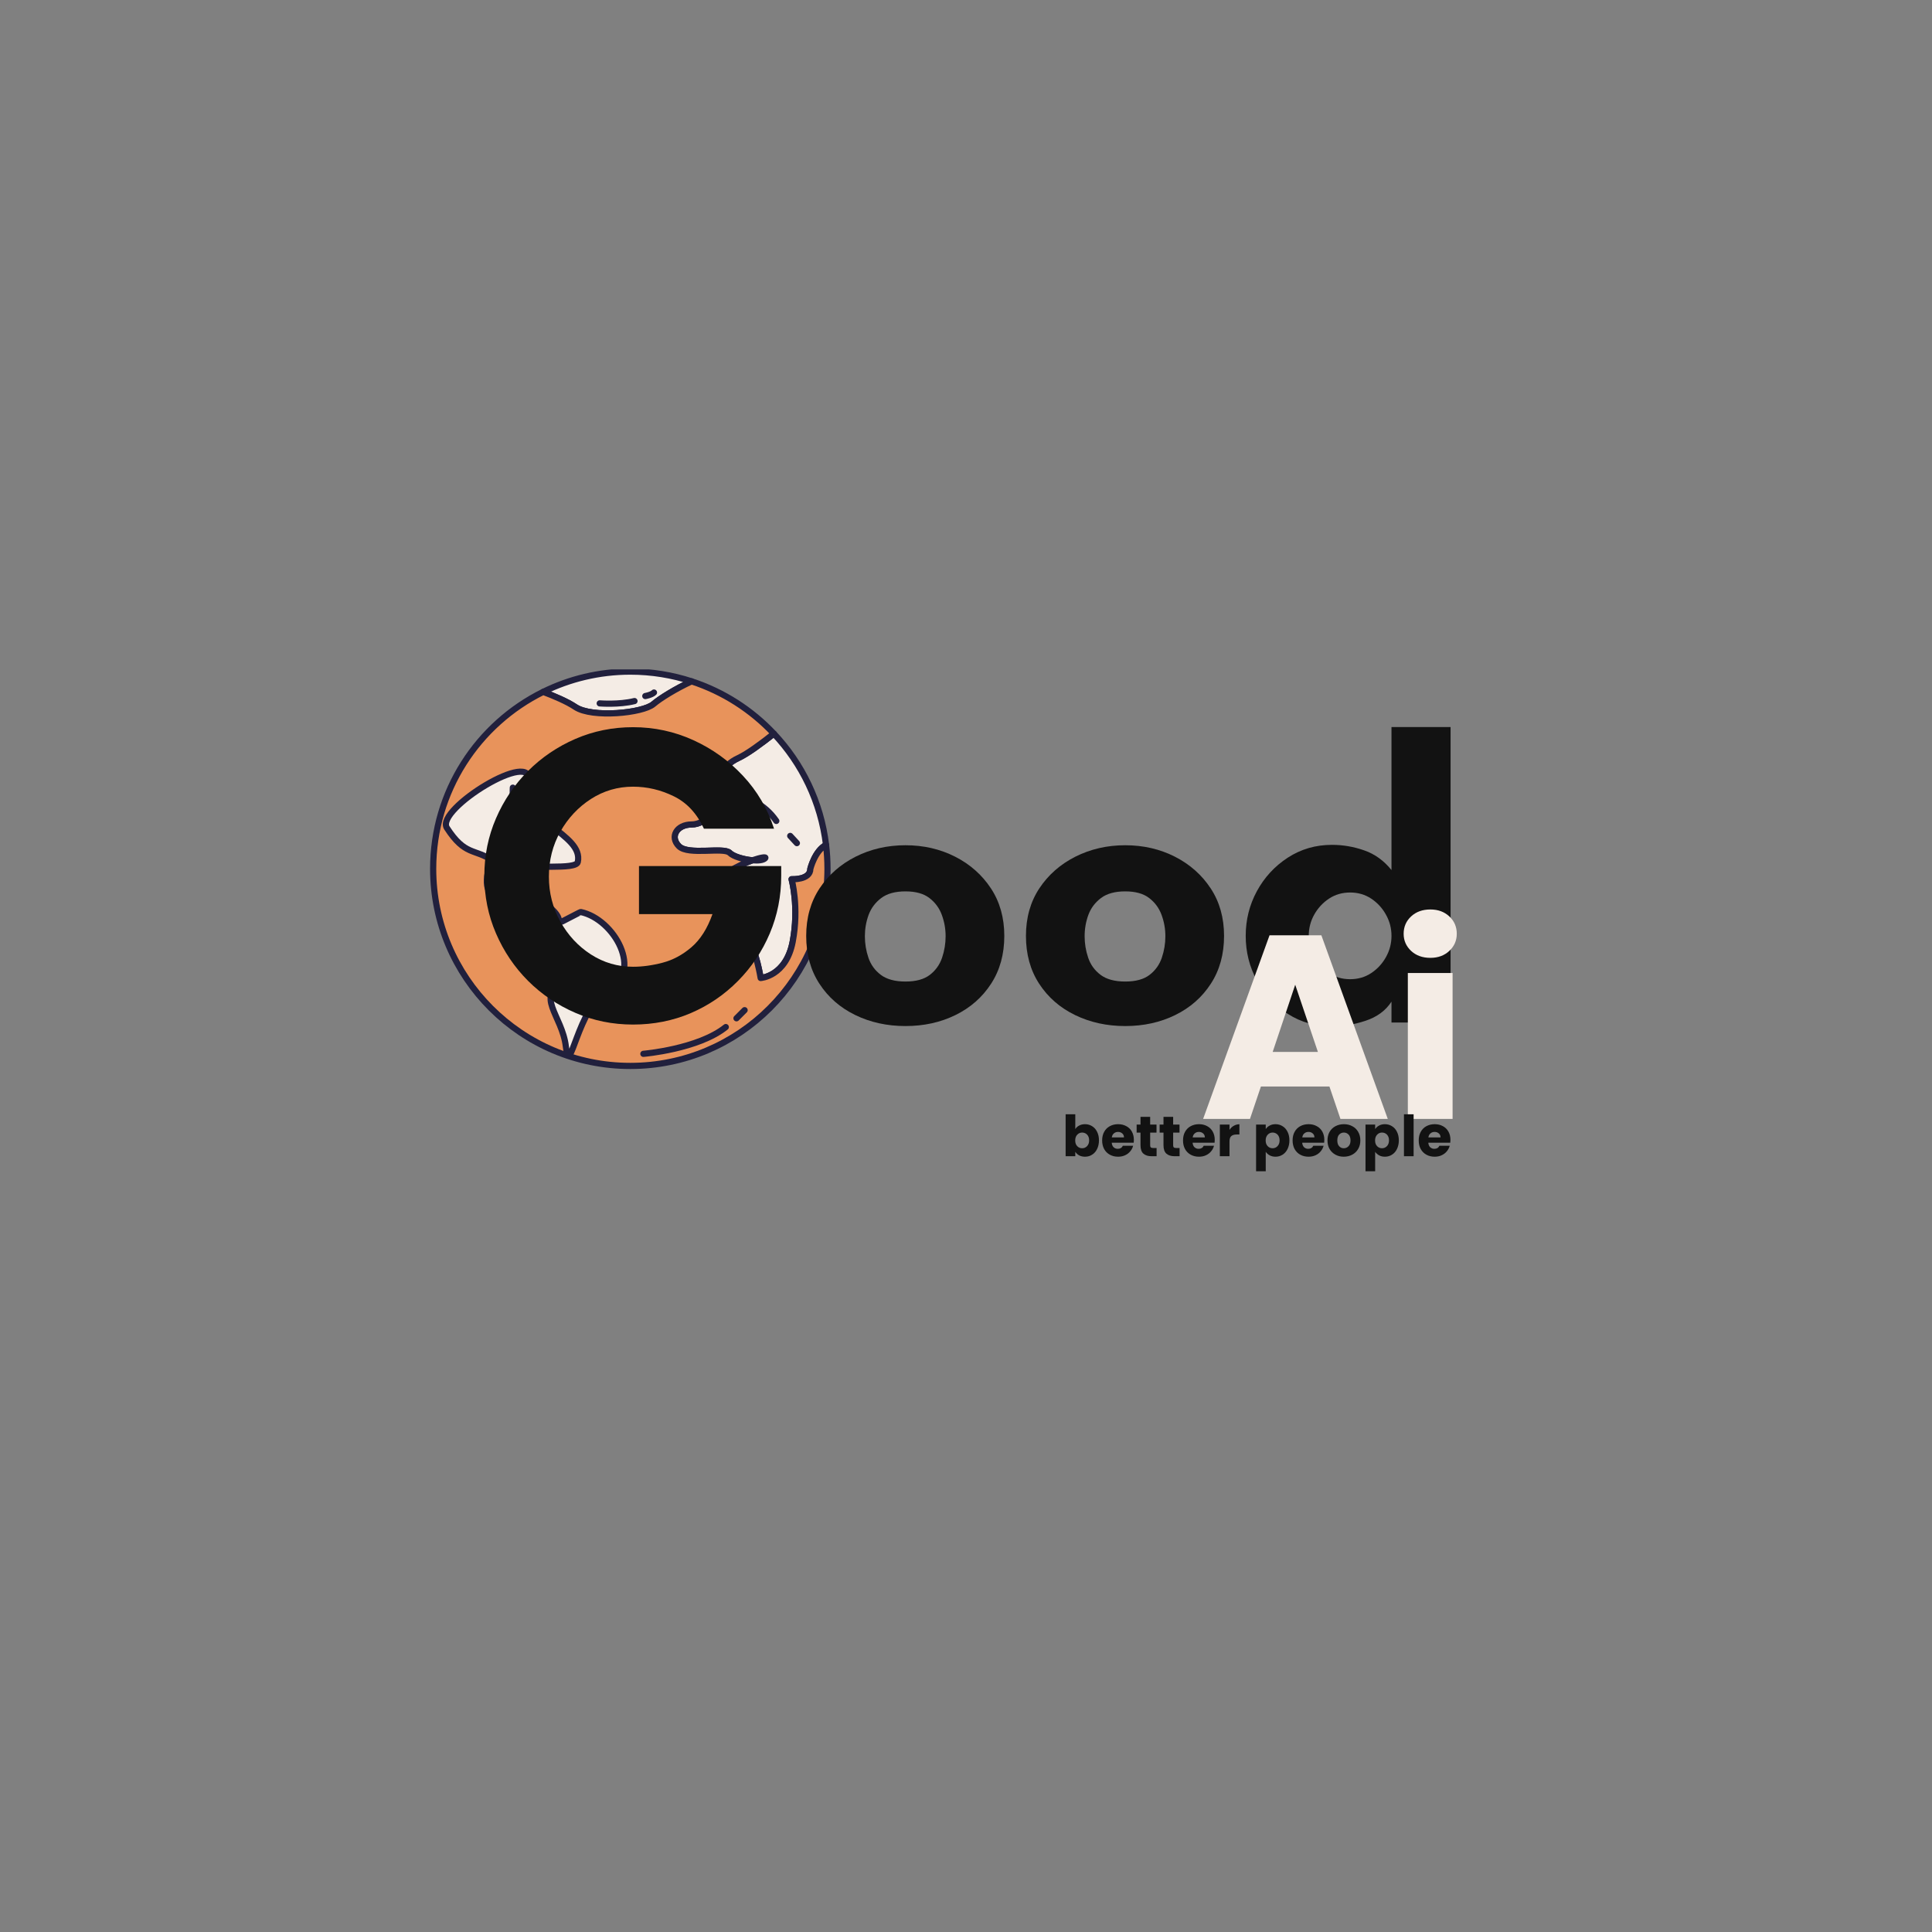<svg xmlns="http://www.w3.org/2000/svg" xmlns:xlink="http://www.w3.org/1999/xlink" width="500" zoomAndPan="magnify" viewBox="0 0 375 375" height="500" preserveAspectRatio="xMidYMid meet" version="1.2"><rect x="0" y="0" width="375" height="375" fill="#808080" stroke="none"/><defs><clipPath id="d428c96c54"><path d="M 104 129.93 L 135 129.93 L 135 140 L 104 140 Z M 104 129.93 "/></clipPath><clipPath id="8e35455f44"><path d="M 83.398 131 L 161.398 131 L 161.398 208 L 83.398 208 Z M 83.398 131 "/></clipPath><clipPath id="c04e8fcb0b"><rect x="0" width="55" y="0" height="73"/></clipPath></defs><g id="fb3695179e"><path style=" stroke:none;fill-rule:nonzero;fill:#f4ece5;fill-opacity:1;" d="M 126.715 136.828 C 128.004 135.727 131.004 133.863 134.102 132.426 C 130.367 131.203 126.379 130.539 122.234 130.539 C 116.172 130.539 110.441 131.953 105.348 134.469 C 107.465 135.262 109.973 136.328 111.582 137.402 C 114.82 139.562 124.656 138.598 126.715 136.828 "/><g clip-rule="nonzero" clip-path="url(#d428c96c54)"><path style="fill:none;stroke-width:40;stroke-linecap:round;stroke-linejoin:round;stroke:#21203d;stroke-opacity:1;stroke-miterlimit:10;" d="M 2275.681 3191.652 C 2318.726 3228.436 2418.905 3290.656 2522.345 3338.659 C 2397.643 3379.487 2264.463 3401.662 2126.065 3401.662 C 1923.62 3401.662 1732.263 3354.442 1562.168 3270.438 C 1632.867 3243.959 1716.61 3208.348 1770.352 3172.477 C 1878.487 3100.343 2206.938 3132.562 2275.681 3191.652 Z M 2275.681 3191.652 " transform="matrix(0.03,0,0,-0.03,58.566,232.407)"/></g><path style=" stroke:none;fill-rule:nonzero;fill:#e8935b;fill-opacity:1;" d="M 148.34 166.715 C 148.699 166.355 147.512 166.543 145.895 167.098 C 146.996 167.191 147.961 167.094 148.34 166.715 "/><path style="fill:none;stroke-width:40;stroke-linecap:round;stroke-linejoin:round;stroke:#21203d;stroke-opacity:1;stroke-miterlimit:10;" d="M 2997.803 2193.646 C 3009.804 2205.647 2970.15 2199.386 2916.147 2180.863 C 2952.931 2177.732 2985.15 2180.993 2997.803 2193.646 Z M 2997.803 2193.646 " transform="matrix(0.03,0,0,-0.03,58.566,232.407)"/><path style=" stroke:none;fill-rule:nonzero;fill:#f4ece5;fill-opacity:1;" d="M 143.203 147.266 C 139.566 148.969 139.992 151.109 141.062 152.176 C 142.137 153.246 139.352 156.672 139.352 156.672 C 139.352 156.672 136.984 160.16 134.102 160.16 C 131.219 160.16 129.828 162.559 131.648 164.375 C 133.469 166.195 140.312 164.48 141.492 165.66 C 142.203 166.371 144.207 166.957 145.895 167.098 C 147.512 166.543 148.699 166.355 148.34 166.715 C 147.961 167.094 146.996 167.191 145.895 167.098 C 143.215 168.016 139.352 169.945 139.352 172.078 C 139.352 175.504 143.68 181.422 145.129 182.875 C 146.582 184.324 147.484 189.906 147.484 189.906 C 147.484 189.906 152.406 189.605 153.691 182.875 C 154.977 176.145 153.477 170.766 153.477 170.766 C 153.477 170.766 157.113 170.965 157.113 168.742 C 157.113 168.742 157.977 165.266 160.152 164.117 C 159.152 155.82 155.488 148.34 150.039 142.562 C 147.676 144.438 144.949 146.453 143.203 147.266 "/><path style="fill:none;stroke-width:40;stroke-linecap:round;stroke-linejoin:round;stroke:#21203d;stroke-opacity:1;stroke-miterlimit:10;" d="M 2826.273 2843.113 C 2704.832 2786.24 2719.05 2714.759 2754.791 2679.148 C 2790.662 2643.407 2697.658 2529.01 2697.658 2529.01 C 2697.658 2529.01 2618.611 2412.527 2522.345 2412.527 C 2426.079 2412.527 2379.642 2332.436 2440.428 2271.78 C 2501.214 2210.995 2729.746 2268.259 2769.14 2228.865 C 2792.88 2205.125 2859.796 2185.559 2916.147 2180.863 C 2970.15 2199.386 3009.804 2205.647 2997.803 2193.646 C 2985.15 2180.993 2952.931 2177.732 2916.147 2180.863 C 2826.664 2150.209 2697.658 2085.771 2697.658 2014.55 C 2697.658 1900.154 2842.187 1702.535 2890.58 1654.011 C 2939.105 1605.617 2969.236 1419.217 2969.236 1419.217 C 2969.236 1419.217 3133.592 1429.261 3176.507 1654.011 C 3219.423 1878.761 3169.333 2058.379 3169.333 2058.379 C 3169.333 2058.379 3290.774 2051.726 3290.774 2125.947 C 3290.774 2125.947 3319.601 2242.04 3392.257 2280.39 C 3358.864 2557.447 3236.51 2807.241 3054.545 3000.164 C 2975.628 2937.552 2884.58 2870.245 2826.273 2843.113 Z M 2826.273 2843.113 " transform="matrix(0.03,0,0,-0.03,58.566,232.407)"/><path style=" stroke:none;fill-rule:nonzero;fill:#e8935b;fill-opacity:1;" d="M 157.113 168.742 C 157.113 170.965 153.477 170.766 153.477 170.766 C 153.477 170.766 154.977 176.145 153.691 182.875 C 152.406 189.605 147.484 189.906 147.484 189.906 C 147.484 189.906 146.582 184.324 145.129 182.875 C 143.68 181.422 139.352 175.504 139.352 172.078 C 139.352 169.945 143.215 168.016 145.895 167.098 C 144.207 166.957 142.203 166.371 141.492 165.66 C 140.312 164.48 133.469 166.195 131.648 164.375 C 129.828 162.559 131.219 160.16 134.102 160.16 C 136.984 160.16 139.352 156.672 139.352 156.672 C 139.352 156.672 142.137 153.246 141.062 152.176 C 139.992 151.109 139.566 148.969 143.203 147.266 C 144.949 146.453 147.676 144.438 150.039 142.562 C 145.711 137.957 140.25 134.434 134.102 132.426 C 131.004 133.863 128.004 135.727 126.715 136.828 C 124.656 138.598 114.82 139.562 111.582 137.402 C 109.973 136.328 107.465 135.262 105.348 134.469 C 92.719 140.703 84.031 153.703 84.031 168.742 C 84.031 189.84 101.137 206.941 122.23 206.941 C 143.328 206.941 160.434 189.84 160.434 168.742 C 160.434 167.18 160.336 165.633 160.152 164.117 C 157.977 165.266 157.113 168.742 157.113 168.742 "/><g clip-rule="nonzero" clip-path="url(#8e35455f44)"><path style="fill:none;stroke-width:40;stroke-linecap:round;stroke-linejoin:round;stroke:#21203d;stroke-opacity:1;stroke-miterlimit:10;" d="M 3290.774 2125.947 C 3290.774 2051.726 3169.333 2058.379 3169.333 2058.379 C 3169.333 2058.379 3219.423 1878.761 3176.507 1654.011 C 3133.592 1429.261 2969.236 1419.217 2969.236 1419.217 C 2969.236 1419.217 2939.105 1605.617 2890.58 1654.011 C 2842.187 1702.535 2697.658 1900.154 2697.658 2014.55 C 2697.658 2085.771 2826.664 2150.209 2916.147 2180.863 C 2859.796 2185.559 2792.88 2205.125 2769.14 2228.865 C 2729.746 2268.259 2501.214 2210.995 2440.428 2271.78 C 2379.642 2332.436 2426.079 2412.527 2522.345 2412.527 C 2618.611 2412.527 2697.658 2529.01 2697.658 2529.01 C 2697.658 2529.01 2790.662 2643.407 2754.791 2679.148 C 2719.05 2714.759 2704.832 2786.24 2826.273 2843.113 C 2884.58 2870.245 2975.628 2937.552 3054.545 3000.164 C 2910.016 3153.954 2727.659 3271.612 2522.345 3338.659 C 2418.905 3290.656 2318.726 3228.436 2275.681 3191.652 C 2206.938 3132.562 1878.487 3100.343 1770.352 3172.477 C 1716.61 3208.348 1632.867 3243.959 1562.168 3270.438 C 1140.451 3062.254 850.35 2628.146 850.35 2125.947 C 850.35 1421.565 1421.552 850.363 2125.934 850.363 C 2830.447 850.363 3401.649 1421.565 3401.649 2125.947 C 3401.649 2178.254 3398.388 2229.778 3392.257 2280.39 C 3319.601 2242.04 3290.774 2125.947 3290.774 2125.947 Z M 3290.774 2125.947 " transform="matrix(0.03,0,0,-0.03,58.566,232.407)"/></g><path style=" stroke:none;fill-rule:nonzero;fill:#f4ece5;fill-opacity:1;" d="M 112.633 177.121 C 112.527 177.102 108.461 179.289 108.363 179.273 C 109.074 176.168 100.75 173.926 101.977 168.742 C 102.52 167.816 111.719 169.035 112.055 167.438 C 113.238 161.902 100.836 159.727 102.496 151.941 C 103.934 145.203 84.363 157.234 86.691 160.824 C 90.23 166.285 92.027 164.777 95.523 167.137 C 93.754 170.164 94.121 174.926 96.738 173.23 C 99.516 171.43 105.445 177.438 106.641 181.703 C 107.074 184.277 112.941 189.465 109.727 190.738 C 103.473 193.223 109.035 197.062 109.746 203.207 C 110.52 209.891 111.957 195.375 117.945 192.305 C 124.801 188.785 119.211 178.527 112.633 177.121 "/><path style="fill:none;stroke-width:40;stroke-linecap:round;stroke-linejoin:round;stroke:#21203d;stroke-opacity:1;stroke-miterlimit:10;" d="M 1805.44 1846.151 C 1801.918 1846.803 1666.129 1773.756 1662.868 1774.278 C 1686.608 1877.979 1408.638 1952.852 1449.597 2125.947 C 1467.728 2156.862 1774.917 2116.164 1786.135 2169.515 C 1825.659 2354.35 1411.508 2427.005 1466.945 2686.975 C 1514.948 2911.986 861.438 2510.227 939.181 2390.352 C 1057.36 2207.995 1117.363 2258.345 1234.108 2179.559 C 1175.018 2078.467 1187.28 1919.459 1274.675 1976.07 C 1367.419 2036.204 1565.429 1835.585 1605.344 1693.143 C 1619.823 1607.183 1815.745 1433.957 1708.392 1391.433 C 1499.556 1308.472 1685.304 1180.249 1709.044 975.065 C 1734.872 751.88 1782.874 1236.599 1982.84 1339.126 C 2211.765 1456.654 2025.103 1799.192 1805.44 1846.151 Z M 1805.44 1846.151 " transform="matrix(0.03,0,0,-0.03,58.566,232.407)"/><path style="fill:none;stroke-width:40;stroke-linecap:round;stroke-linejoin:round;stroke:#21203d;stroke-opacity:1;stroke-miterlimit:10;" d="M 2210.46 928.628 C 2210.46 928.628 2565.391 958.629 2743.704 1101.854 " transform="matrix(0.03,0,0,-0.03,58.566,232.407)"/><path style="fill:none;stroke-width:40;stroke-linecap:round;stroke-linejoin:round;stroke:#21203d;stroke-opacity:1;stroke-miterlimit:10;" d="M 2812.837 1158.596 L 2865.405 1211.163 " transform="matrix(0.03,0,0,-0.03,58.566,232.407)"/><path style="fill:none;stroke-width:40;stroke-linecap:round;stroke-linejoin:round;stroke:#21203d;stroke-opacity:1;stroke-miterlimit:10;" d="M 1927.925 3196.087 C 1927.925 3196.087 2052.887 3186.043 2152.936 3211.087 " transform="matrix(0.03,0,0,-0.03,58.566,232.407)"/><path style="fill:none;stroke-width:40;stroke-linecap:round;stroke-linejoin:round;stroke:#21203d;stroke-opacity:1;stroke-miterlimit:10;" d="M 2222.852 3243.567 C 2222.852 3243.567 2263.55 3250.741 2279.072 3266.264 " transform="matrix(0.03,0,0,-0.03,58.566,232.407)"/><path style="fill:none;stroke-width:40;stroke-linecap:round;stroke-linejoin:round;stroke:#21203d;stroke-opacity:1;stroke-miterlimit:10;" d="M 2883.667 2578.578 C 2883.667 2578.578 2990.368 2551.838 3070.459 2435.354 " transform="matrix(0.03,0,0,-0.03,58.566,232.407)"/><path style="fill:none;stroke-width:40;stroke-linecap:round;stroke-linejoin:round;stroke:#21203d;stroke-opacity:1;stroke-miterlimit:10;" d="M 3160.463 2338.566 L 3203.639 2291.868 " transform="matrix(0.03,0,0,-0.03,58.566,232.407)"/><path style="fill:none;stroke-width:40;stroke-linecap:round;stroke-linejoin:round;stroke:#21203d;stroke-opacity:1;stroke-miterlimit:10;" d="M 1365.854 2650.843 C 1365.854 2650.843 1357.244 2524.836 1397.29 2506.314 " transform="matrix(0.03,0,0,-0.03,58.566,232.407)"/><path style="fill:none;stroke-width:40;stroke-linecap:round;stroke-linejoin:round;stroke:#21203d;stroke-opacity:1;stroke-miterlimit:10;" d="M 1435.64 2455.572 L 1463.554 2399.613 " transform="matrix(0.03,0,0,-0.03,58.566,232.407)"/><g style="fill:#121212;fill-opacity:1;"><g transform="translate(153.81, 198.468)"><path style="stroke:none" d="M 21.938 -7.953 C 23.977 -7.953 25.555 -8.383 26.672 -9.25 C 27.797 -10.113 28.586 -11.223 29.047 -12.578 C 29.504 -13.93 29.734 -15.32 29.734 -16.75 C 29.734 -18.176 29.488 -19.551 29 -20.875 C 28.52 -22.195 27.719 -23.289 26.594 -24.156 C 25.477 -25.02 23.926 -25.453 21.938 -25.453 C 19.945 -25.453 18.379 -25.02 17.234 -24.156 C 16.086 -23.289 15.27 -22.195 14.781 -20.875 C 14.301 -19.551 14.062 -18.176 14.062 -16.75 C 14.062 -15.32 14.289 -13.93 14.75 -12.578 C 15.207 -11.223 16.008 -10.113 17.156 -9.25 C 18.312 -8.383 19.906 -7.953 21.938 -7.953 Z M 21.938 -34.406 C 25.457 -34.406 28.672 -33.664 31.578 -32.188 C 34.484 -30.707 36.801 -28.656 38.531 -26.031 C 40.258 -23.406 41.125 -20.332 41.125 -16.812 C 41.125 -13.25 40.27 -10.156 38.562 -7.531 C 36.863 -4.906 34.562 -2.879 31.656 -1.453 C 28.75 -0.023 25.508 0.688 21.938 0.688 C 18.375 0.688 15.125 -0.023 12.188 -1.453 C 9.258 -2.879 6.941 -4.906 5.234 -7.531 C 3.523 -10.156 2.672 -13.25 2.672 -16.812 C 2.672 -20.332 3.535 -23.406 5.266 -26.031 C 7.004 -28.656 9.336 -30.707 12.266 -32.188 C 15.203 -33.664 18.426 -34.406 21.938 -34.406 Z M 21.938 -34.406 "/></g></g><g style="fill:#121212;fill-opacity:1;"><g transform="translate(196.464, 198.468)"><path style="stroke:none" d="M 21.938 -7.953 C 23.977 -7.953 25.555 -8.383 26.672 -9.25 C 27.797 -10.113 28.586 -11.223 29.047 -12.578 C 29.504 -13.93 29.734 -15.32 29.734 -16.75 C 29.734 -18.176 29.488 -19.551 29 -20.875 C 28.52 -22.195 27.719 -23.289 26.594 -24.156 C 25.477 -25.02 23.926 -25.453 21.938 -25.453 C 19.945 -25.453 18.379 -25.02 17.234 -24.156 C 16.086 -23.289 15.27 -22.195 14.781 -20.875 C 14.301 -19.551 14.062 -18.176 14.062 -16.75 C 14.062 -15.32 14.289 -13.93 14.75 -12.578 C 15.207 -11.223 16.008 -10.113 17.156 -9.25 C 18.312 -8.383 19.906 -7.953 21.938 -7.953 Z M 21.938 -34.406 C 25.457 -34.406 28.672 -33.664 31.578 -32.188 C 34.484 -30.707 36.801 -28.656 38.531 -26.031 C 40.258 -23.406 41.125 -20.332 41.125 -16.812 C 41.125 -13.25 40.27 -10.156 38.562 -7.531 C 36.863 -4.906 34.562 -2.879 31.656 -1.453 C 28.75 -0.023 25.508 0.688 21.938 0.688 C 18.375 0.688 15.125 -0.023 12.188 -1.453 C 9.258 -2.879 6.941 -4.906 5.234 -7.531 C 3.523 -10.156 2.672 -13.25 2.672 -16.812 C 2.672 -20.332 3.535 -23.406 5.266 -26.031 C 7.004 -28.656 9.336 -30.707 12.266 -32.188 C 15.203 -33.664 18.426 -34.406 21.938 -34.406 Z M 21.938 -34.406 "/></g></g><g style="fill:#121212;fill-opacity:1;"><g transform="translate(239.119, 198.468)"><path style="stroke:none" d="M 30.969 -16.812 C 30.969 -18.289 30.609 -19.664 29.891 -20.938 C 29.18 -22.219 28.227 -23.254 27.031 -24.047 C 25.832 -24.836 24.469 -25.234 22.938 -25.234 C 21.406 -25.234 20.039 -24.836 18.844 -24.047 C 17.645 -23.254 16.688 -22.219 15.969 -20.938 C 15.258 -19.664 14.906 -18.289 14.906 -16.812 C 14.906 -15.344 15.258 -13.969 15.969 -12.688 C 16.688 -11.414 17.645 -10.383 18.844 -9.594 C 20.039 -8.801 21.406 -8.406 22.938 -8.406 C 24.469 -8.406 25.832 -8.801 27.031 -9.594 C 28.227 -10.383 29.18 -11.414 29.891 -12.688 C 30.609 -13.969 30.969 -15.344 30.969 -16.812 Z M 42.438 -57.344 L 42.438 0 L 30.969 0 L 30.969 -4.047 C 29.844 -2.316 28.172 -1.082 25.953 -0.344 C 23.734 0.395 21.555 0.766 19.422 0.766 C 16.254 0.766 13.395 -0.047 10.844 -1.672 C 8.301 -3.305 6.301 -5.461 4.844 -8.141 C 3.395 -10.816 2.672 -13.707 2.672 -16.812 C 2.672 -19.926 3.395 -22.82 4.844 -25.5 C 6.301 -28.176 8.301 -30.344 10.844 -32 C 13.395 -33.656 16.254 -34.484 19.422 -34.484 C 21.555 -34.484 23.645 -34.125 25.688 -33.406 C 27.727 -32.695 29.488 -31.426 30.969 -29.594 L 30.969 -57.344 Z M 42.438 -57.344 "/></g></g><g style="fill:#121212;fill-opacity:1;"><g transform="translate(284.99, 198.468)"><path style="stroke:none" d=""/></g></g><g transform="matrix(1,0,0,1,232,163)"><g clip-path="url(#c04e8fcb0b)"><g style="fill:#f4ece5;fill-opacity:1;"><g transform="translate(0.712, 54.184)"><path style="stroke:none" d="M 25.328 -6.297 L 12.031 -6.297 L 9.906 0 L 0.812 0 L 13.703 -35.641 L 23.766 -35.641 L 36.656 0 L 27.469 0 Z M 23.094 -13 L 18.688 -26.047 L 14.312 -13 Z M 23.094 -13 "/></g></g><g style="fill:#f4ece5;fill-opacity:1;"><g transform="translate(38.119, 54.184)"><path style="stroke:none" d="M 7.516 -31.266 C 5.992 -31.266 4.75 -31.711 3.781 -32.609 C 2.812 -33.516 2.328 -34.625 2.328 -35.938 C 2.328 -37.289 2.812 -38.414 3.781 -39.312 C 4.75 -40.207 5.992 -40.656 7.516 -40.656 C 9.004 -40.656 10.227 -40.207 11.188 -39.312 C 12.156 -38.414 12.641 -37.289 12.641 -35.938 C 12.641 -34.625 12.156 -33.516 11.188 -32.609 C 10.227 -31.711 9.004 -31.266 7.516 -31.266 Z M 11.828 -28.328 L 11.828 0 L 3.141 0 L 3.141 -28.328 Z M 11.828 -28.328 "/></g></g></g></g><g style="fill:#121212;fill-opacity:1;"><g transform="translate(206.151, 224.422)"><path style="stroke:none" d="M 2.562 -5.266 C 2.738 -5.555 2.988 -5.785 3.312 -5.953 C 3.645 -6.129 4.023 -6.219 4.453 -6.219 C 4.961 -6.219 5.422 -6.086 5.828 -5.828 C 6.242 -5.578 6.566 -5.211 6.797 -4.734 C 7.035 -4.266 7.156 -3.711 7.156 -3.078 C 7.156 -2.453 7.035 -1.895 6.797 -1.406 C 6.566 -0.926 6.242 -0.555 5.828 -0.297 C 5.422 -0.035 4.961 0.094 4.453 0.094 C 4.023 0.094 3.648 0.008 3.328 -0.156 C 3.004 -0.332 2.75 -0.566 2.562 -0.859 L 2.562 0 L 0.688 0 L 0.688 -8.141 L 2.562 -8.141 Z M 5.25 -3.078 C 5.25 -3.547 5.117 -3.914 4.859 -4.188 C 4.598 -4.457 4.273 -4.594 3.891 -4.594 C 3.516 -4.594 3.195 -4.453 2.938 -4.172 C 2.676 -3.898 2.547 -3.531 2.547 -3.062 C 2.547 -2.594 2.676 -2.223 2.938 -1.953 C 3.195 -1.68 3.516 -1.547 3.891 -1.547 C 4.266 -1.547 4.582 -1.68 4.844 -1.953 C 5.113 -2.234 5.25 -2.609 5.25 -3.078 Z M 5.25 -3.078 "/></g></g><g style="fill:#121212;fill-opacity:1;"><g transform="translate(213.615, 224.422)"><path style="stroke:none" d="M 6.469 -3.172 C 6.469 -2.992 6.457 -2.812 6.438 -2.625 L 2.172 -2.625 C 2.203 -2.238 2.328 -1.941 2.547 -1.734 C 2.766 -1.535 3.031 -1.438 3.344 -1.438 C 3.812 -1.438 4.141 -1.633 4.328 -2.031 L 6.328 -2.031 C 6.223 -1.633 6.035 -1.273 5.766 -0.953 C 5.504 -0.629 5.172 -0.375 4.766 -0.188 C 4.359 0 3.906 0.094 3.406 0.094 C 2.812 0.094 2.273 -0.035 1.797 -0.297 C 1.328 -0.555 0.961 -0.922 0.703 -1.391 C 0.441 -1.867 0.312 -2.426 0.312 -3.062 C 0.312 -3.707 0.441 -4.266 0.703 -4.734 C 0.961 -5.211 1.328 -5.578 1.797 -5.828 C 2.266 -6.086 2.801 -6.219 3.406 -6.219 C 4 -6.219 4.523 -6.094 4.984 -5.844 C 5.453 -5.602 5.816 -5.25 6.078 -4.781 C 6.336 -4.32 6.469 -3.785 6.469 -3.172 Z M 4.547 -3.656 C 4.547 -3.977 4.438 -4.234 4.219 -4.422 C 4 -4.617 3.723 -4.719 3.391 -4.719 C 3.078 -4.719 2.812 -4.625 2.594 -4.438 C 2.375 -4.258 2.238 -4 2.188 -3.656 Z M 4.547 -3.656 "/></g></g><g style="fill:#121212;fill-opacity:1;"><g transform="translate(220.386, 224.422)"><path style="stroke:none" d="M 4.109 -1.594 L 4.109 0 L 3.141 0 C 2.461 0 1.93 -0.164 1.547 -0.5 C 1.172 -0.832 0.984 -1.379 0.984 -2.141 L 0.984 -4.578 L 0.234 -4.578 L 0.234 -6.141 L 0.984 -6.141 L 0.984 -7.641 L 2.859 -7.641 L 2.859 -6.141 L 4.094 -6.141 L 4.094 -4.578 L 2.859 -4.578 L 2.859 -2.109 C 2.859 -1.93 2.898 -1.801 2.984 -1.719 C 3.078 -1.633 3.227 -1.594 3.438 -1.594 Z M 4.109 -1.594 "/></g></g><g style="fill:#121212;fill-opacity:1;"><g transform="translate(224.849, 224.422)"><path style="stroke:none" d="M 4.109 -1.594 L 4.109 0 L 3.141 0 C 2.461 0 1.93 -0.164 1.547 -0.5 C 1.172 -0.832 0.984 -1.379 0.984 -2.141 L 0.984 -4.578 L 0.234 -4.578 L 0.234 -6.141 L 0.984 -6.141 L 0.984 -7.641 L 2.859 -7.641 L 2.859 -6.141 L 4.094 -6.141 L 4.094 -4.578 L 2.859 -4.578 L 2.859 -2.109 C 2.859 -1.93 2.898 -1.801 2.984 -1.719 C 3.078 -1.633 3.227 -1.594 3.438 -1.594 Z M 4.109 -1.594 "/></g></g><g style="fill:#121212;fill-opacity:1;"><g transform="translate(229.312, 224.422)"><path style="stroke:none" d="M 6.469 -3.172 C 6.469 -2.992 6.457 -2.812 6.438 -2.625 L 2.172 -2.625 C 2.203 -2.238 2.328 -1.941 2.547 -1.734 C 2.766 -1.535 3.031 -1.438 3.344 -1.438 C 3.812 -1.438 4.141 -1.633 4.328 -2.031 L 6.328 -2.031 C 6.223 -1.633 6.035 -1.273 5.766 -0.953 C 5.504 -0.629 5.172 -0.375 4.766 -0.188 C 4.359 0 3.906 0.094 3.406 0.094 C 2.812 0.094 2.273 -0.035 1.797 -0.297 C 1.328 -0.555 0.961 -0.922 0.703 -1.391 C 0.441 -1.867 0.312 -2.426 0.312 -3.062 C 0.312 -3.707 0.441 -4.266 0.703 -4.734 C 0.961 -5.211 1.328 -5.578 1.797 -5.828 C 2.266 -6.086 2.801 -6.219 3.406 -6.219 C 4 -6.219 4.523 -6.094 4.984 -5.844 C 5.453 -5.602 5.816 -5.25 6.078 -4.781 C 6.336 -4.32 6.469 -3.785 6.469 -3.172 Z M 4.547 -3.656 C 4.547 -3.977 4.438 -4.234 4.219 -4.422 C 4 -4.617 3.723 -4.719 3.391 -4.719 C 3.078 -4.719 2.812 -4.625 2.594 -4.438 C 2.375 -4.258 2.238 -4 2.188 -3.656 Z M 4.547 -3.656 "/></g></g><g style="fill:#121212;fill-opacity:1;"><g transform="translate(236.083, 224.422)"><path style="stroke:none" d="M 2.562 -5.109 C 2.781 -5.453 3.055 -5.719 3.391 -5.906 C 3.723 -6.102 4.086 -6.203 4.484 -6.203 L 4.484 -4.219 L 3.969 -4.219 C 3.5 -4.219 3.145 -4.113 2.906 -3.906 C 2.676 -3.707 2.562 -3.352 2.562 -2.844 L 2.562 0 L 0.688 0 L 0.688 -6.141 L 2.562 -6.141 Z M 2.562 -5.109 "/></g></g><g style="fill:#121212;fill-opacity:1;"><g transform="translate(240.788, 224.422)"><path style="stroke:none" d=""/></g></g><g style="fill:#121212;fill-opacity:1;"><g transform="translate(243.118, 224.422)"><path style="stroke:none" d="M 2.562 -5.266 C 2.75 -5.555 3.004 -5.785 3.328 -5.953 C 3.648 -6.129 4.023 -6.219 4.453 -6.219 C 4.961 -6.219 5.422 -6.086 5.828 -5.828 C 6.242 -5.578 6.566 -5.211 6.797 -4.734 C 7.035 -4.266 7.156 -3.711 7.156 -3.078 C 7.156 -2.453 7.035 -1.895 6.797 -1.406 C 6.566 -0.926 6.242 -0.555 5.828 -0.297 C 5.422 -0.035 4.961 0.094 4.453 0.094 C 4.023 0.094 3.648 0.004 3.328 -0.172 C 3.004 -0.348 2.75 -0.578 2.562 -0.859 L 2.562 2.922 L 0.688 2.922 L 0.688 -6.141 L 2.562 -6.141 Z M 5.25 -3.078 C 5.25 -3.547 5.117 -3.914 4.859 -4.188 C 4.598 -4.457 4.273 -4.594 3.891 -4.594 C 3.516 -4.594 3.195 -4.453 2.938 -4.172 C 2.676 -3.898 2.547 -3.531 2.547 -3.062 C 2.547 -2.594 2.676 -2.223 2.938 -1.953 C 3.195 -1.68 3.516 -1.547 3.891 -1.547 C 4.266 -1.547 4.582 -1.68 4.844 -1.953 C 5.113 -2.234 5.25 -2.609 5.25 -3.078 Z M 5.25 -3.078 "/></g></g><g style="fill:#121212;fill-opacity:1;"><g transform="translate(250.582, 224.422)"><path style="stroke:none" d="M 6.469 -3.172 C 6.469 -2.992 6.457 -2.812 6.438 -2.625 L 2.172 -2.625 C 2.203 -2.238 2.328 -1.941 2.547 -1.734 C 2.766 -1.535 3.031 -1.438 3.344 -1.438 C 3.812 -1.438 4.141 -1.633 4.328 -2.031 L 6.328 -2.031 C 6.223 -1.633 6.035 -1.273 5.766 -0.953 C 5.504 -0.629 5.172 -0.375 4.766 -0.188 C 4.359 0 3.906 0.094 3.406 0.094 C 2.812 0.094 2.273 -0.035 1.797 -0.297 C 1.328 -0.555 0.961 -0.922 0.703 -1.391 C 0.441 -1.867 0.312 -2.426 0.312 -3.062 C 0.312 -3.707 0.441 -4.266 0.703 -4.734 C 0.961 -5.211 1.328 -5.578 1.797 -5.828 C 2.266 -6.086 2.801 -6.219 3.406 -6.219 C 4 -6.219 4.523 -6.094 4.984 -5.844 C 5.453 -5.602 5.816 -5.25 6.078 -4.781 C 6.336 -4.32 6.469 -3.785 6.469 -3.172 Z M 4.547 -3.656 C 4.547 -3.977 4.438 -4.234 4.219 -4.422 C 4 -4.617 3.723 -4.719 3.391 -4.719 C 3.078 -4.719 2.812 -4.625 2.594 -4.438 C 2.375 -4.258 2.238 -4 2.188 -3.656 Z M 4.547 -3.656 "/></g></g><g style="fill:#121212;fill-opacity:1;"><g transform="translate(257.353, 224.422)"><path style="stroke:none" d="M 3.469 0.094 C 2.875 0.094 2.336 -0.035 1.859 -0.297 C 1.379 -0.555 1 -0.922 0.719 -1.391 C 0.445 -1.867 0.312 -2.426 0.312 -3.062 C 0.312 -3.695 0.445 -4.254 0.719 -4.734 C 1 -5.211 1.379 -5.578 1.859 -5.828 C 2.348 -6.086 2.895 -6.219 3.5 -6.219 C 4.102 -6.219 4.645 -6.086 5.125 -5.828 C 5.613 -5.578 5.992 -5.211 6.266 -4.734 C 6.547 -4.254 6.688 -3.695 6.688 -3.062 C 6.688 -2.438 6.547 -1.883 6.266 -1.406 C 5.984 -0.926 5.598 -0.555 5.109 -0.297 C 4.617 -0.035 4.07 0.094 3.469 0.094 Z M 3.469 -1.547 C 3.832 -1.547 4.141 -1.676 4.391 -1.938 C 4.648 -2.195 4.781 -2.57 4.781 -3.062 C 4.781 -3.562 4.656 -3.941 4.406 -4.203 C 4.156 -4.461 3.852 -4.594 3.5 -4.594 C 3.133 -4.594 2.828 -4.461 2.578 -4.203 C 2.336 -3.941 2.219 -3.562 2.219 -3.062 C 2.219 -2.57 2.336 -2.195 2.578 -1.938 C 2.816 -1.676 3.113 -1.547 3.469 -1.547 Z M 3.469 -1.547 "/></g></g><g style="fill:#121212;fill-opacity:1;"><g transform="translate(264.355, 224.422)"><path style="stroke:none" d="M 2.562 -5.266 C 2.75 -5.555 3.004 -5.785 3.328 -5.953 C 3.648 -6.129 4.023 -6.219 4.453 -6.219 C 4.961 -6.219 5.422 -6.086 5.828 -5.828 C 6.242 -5.578 6.566 -5.211 6.797 -4.734 C 7.035 -4.266 7.156 -3.711 7.156 -3.078 C 7.156 -2.453 7.035 -1.895 6.797 -1.406 C 6.566 -0.926 6.242 -0.555 5.828 -0.297 C 5.422 -0.035 4.961 0.094 4.453 0.094 C 4.023 0.094 3.648 0.004 3.328 -0.172 C 3.004 -0.348 2.75 -0.578 2.562 -0.859 L 2.562 2.922 L 0.688 2.922 L 0.688 -6.141 L 2.562 -6.141 Z M 5.25 -3.078 C 5.25 -3.547 5.117 -3.914 4.859 -4.188 C 4.598 -4.457 4.273 -4.594 3.891 -4.594 C 3.516 -4.594 3.195 -4.453 2.938 -4.172 C 2.676 -3.898 2.547 -3.531 2.547 -3.062 C 2.547 -2.594 2.676 -2.223 2.938 -1.953 C 3.195 -1.68 3.516 -1.547 3.891 -1.547 C 4.266 -1.547 4.582 -1.68 4.844 -1.953 C 5.113 -2.234 5.25 -2.609 5.25 -3.078 Z M 5.25 -3.078 "/></g></g><g style="fill:#121212;fill-opacity:1;"><g transform="translate(271.819, 224.422)"><path style="stroke:none" d="M 2.562 -8.141 L 2.562 0 L 0.688 0 L 0.688 -8.141 Z M 2.562 -8.141 "/></g></g><g style="fill:#121212;fill-opacity:1;"><g transform="translate(275.061, 224.422)"><path style="stroke:none" d="M 6.469 -3.172 C 6.469 -2.992 6.457 -2.812 6.438 -2.625 L 2.172 -2.625 C 2.203 -2.238 2.328 -1.941 2.547 -1.734 C 2.766 -1.535 3.031 -1.438 3.344 -1.438 C 3.812 -1.438 4.141 -1.633 4.328 -2.031 L 6.328 -2.031 C 6.223 -1.633 6.035 -1.273 5.766 -0.953 C 5.504 -0.629 5.172 -0.375 4.766 -0.188 C 4.359 0 3.906 0.094 3.406 0.094 C 2.812 0.094 2.273 -0.035 1.797 -0.297 C 1.328 -0.555 0.961 -0.922 0.703 -1.391 C 0.441 -1.867 0.312 -2.426 0.312 -3.062 C 0.312 -3.707 0.441 -4.266 0.703 -4.734 C 0.961 -5.211 1.328 -5.578 1.797 -5.828 C 2.266 -6.086 2.801 -6.219 3.406 -6.219 C 4 -6.219 4.523 -6.094 4.984 -5.844 C 5.453 -5.602 5.816 -5.25 6.078 -4.781 C 6.336 -4.32 6.469 -3.785 6.469 -3.172 Z M 4.547 -3.656 C 4.547 -3.977 4.438 -4.234 4.219 -4.422 C 4 -4.617 3.723 -4.719 3.391 -4.719 C 3.078 -4.719 2.812 -4.625 2.594 -4.438 C 2.375 -4.258 2.238 -4 2.188 -3.656 Z M 4.547 -3.656 "/></g></g><g style="fill:#121212;fill-opacity:1;"><g transform="translate(89.884, 198.038)"><path style="stroke:none" d="M 32.984 -45.344 C 30.016 -45.344 27.289 -44.547 24.812 -42.953 C 22.344 -41.359 20.363 -39.242 18.875 -36.609 C 17.395 -33.973 16.656 -31.062 16.656 -27.875 C 16.656 -24.738 17.395 -21.836 18.875 -19.172 C 20.363 -16.504 22.344 -14.375 24.812 -12.781 C 27.289 -11.188 30.016 -10.391 32.984 -10.391 C 34.797 -10.391 36.703 -10.648 38.703 -11.172 C 40.711 -11.691 42.582 -12.691 44.312 -14.172 C 46.051 -15.66 47.414 -17.805 48.406 -20.609 L 34.141 -20.609 L 34.141 -29.938 L 61.75 -29.938 L 61.75 -28.031 C 61.75 -24.07 61.008 -20.348 59.531 -16.859 C 58.051 -13.367 55.988 -10.289 53.344 -7.625 C 50.707 -4.957 47.656 -2.879 44.188 -1.391 C 40.727 0.086 36.992 0.828 32.984 0.828 C 29.023 0.828 25.301 0.07 21.812 -1.438 C 18.32 -2.945 15.254 -5.02 12.609 -7.656 C 9.973 -10.301 7.898 -13.367 6.391 -16.859 C 4.879 -20.348 4.125 -24.07 4.125 -28.031 C 4.125 -31.988 4.879 -35.711 6.391 -39.203 C 7.898 -42.691 9.973 -45.754 12.609 -48.391 C 15.254 -51.035 18.32 -53.113 21.812 -54.625 C 25.301 -56.133 29.023 -56.891 32.984 -56.891 C 37.109 -56.891 41.008 -56.051 44.688 -54.375 C 48.375 -52.695 51.586 -50.391 54.328 -47.453 C 57.078 -44.516 59.086 -41.094 60.359 -37.188 L 46.75 -37.188 C 45.375 -40.156 43.422 -42.254 40.891 -43.484 C 38.367 -44.723 35.734 -45.344 32.984 -45.344 Z M 32.984 -45.344 "/></g></g></g></svg>